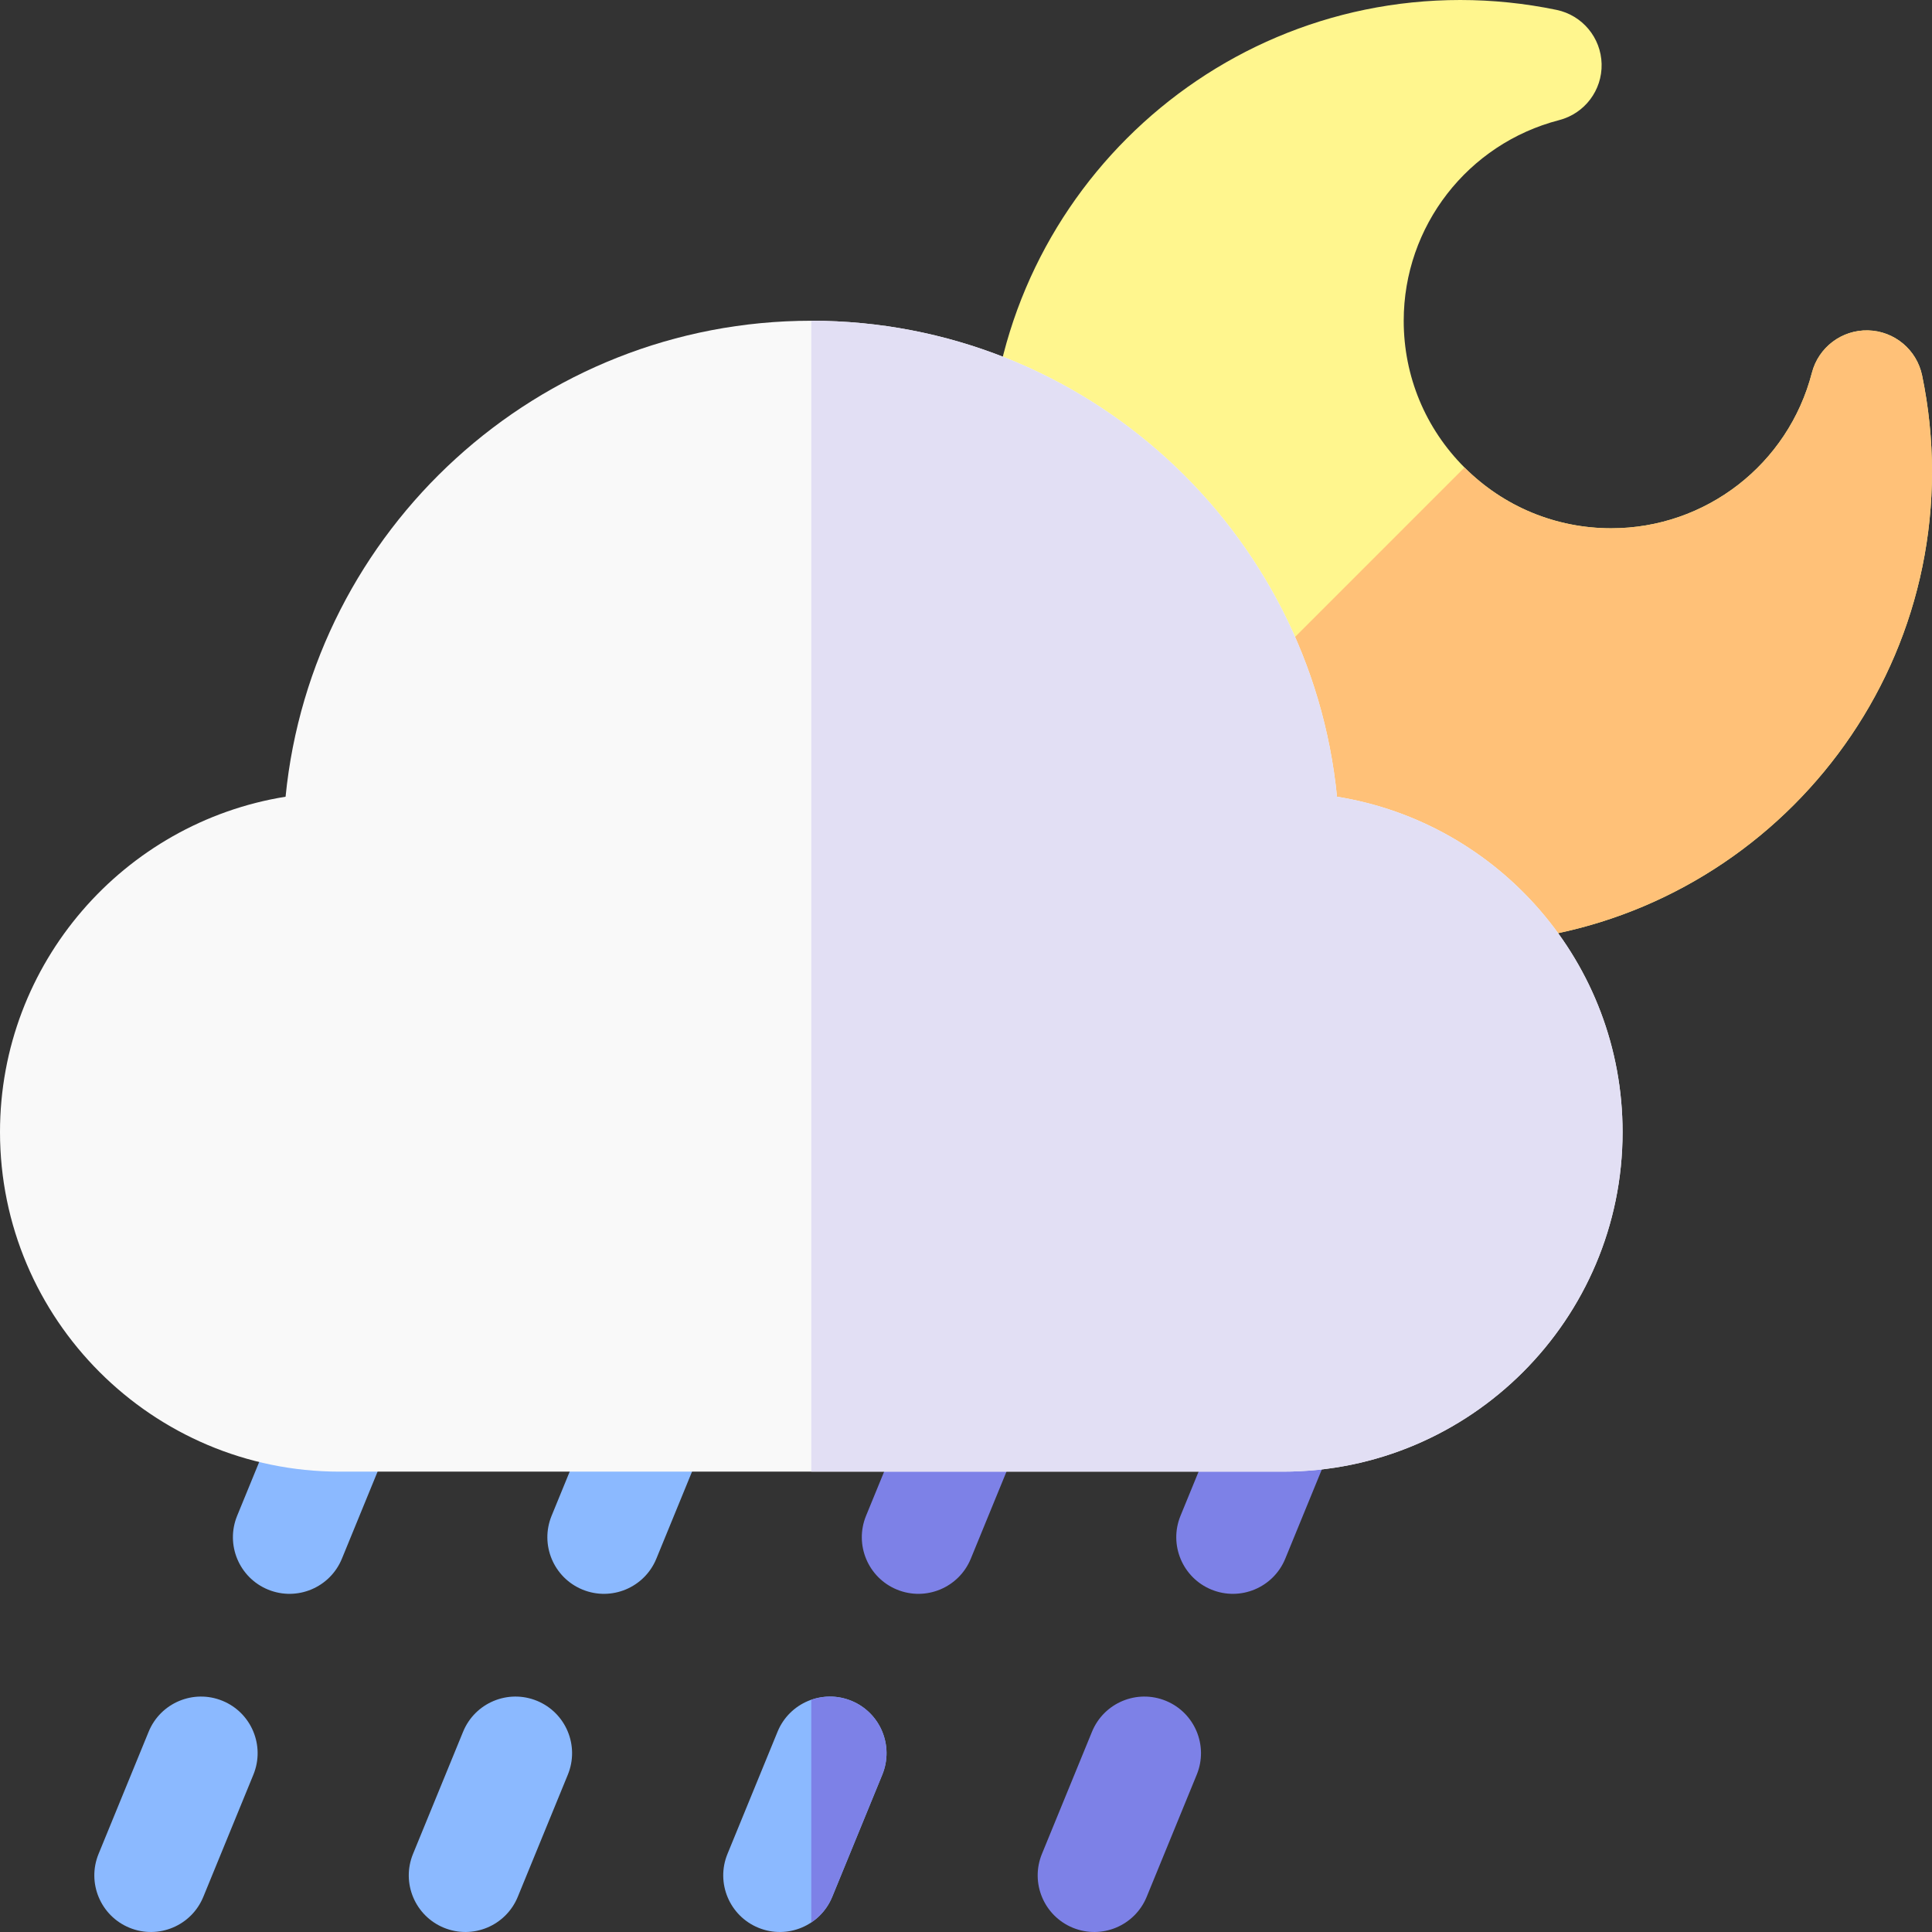 <svg id="Capa_1" enable-background="new 0 0 512 512" height="512" viewBox="0 0 512 512" width="512" xmlns="http://www.w3.org/2000/svg"><rect x="0" y="0" width="512" height="512" fill="#333333" stroke="none"/><g><g><g><g><g><path d="m298.653 213.347c-22.634-22.634-36.653-53.884-36.653-88.347 0-68.925 56.075-125 125-125 8.538 0 17.117.881 25.497 2.62 6.826 1.415 11.779 7.35 11.948 14.323.17 6.972-4.488 13.14-11.239 14.886-24.262 6.276-41.206 28.141-41.206 53.171-.001 14.691 5.72 28.503 16.108 38.891s24.201 16.109 38.892 16.109c25.03 0 46.895-16.945 53.171-41.206 1.746-6.751 7.915-11.408 14.886-11.239 6.97.168 12.906 5.121 14.322 11.948 1.739 8.38 2.621 16.959 2.62 25.497 0 68.925-56.075 125-125 125-34.462 0-65.712-14.019-88.346-36.653z" fill="#fff68e"/><path d="m512 125c0-8.538-.881-17.117-2.62-25.497-1.416-6.828-7.352-11.78-14.322-11.948-6.971-.169-13.14 4.488-14.886 11.239-6.278 24.261-28.142 41.206-53.172 41.206-14.691 0-28.502-5.72-38.891-16.109l-89.456 89.456c22.634 22.634 53.884 36.653 88.347 36.653 68.925 0 125-56.075 125-125z" fill="#ffc178"/></g></g><g><g><g><g><g fill="#7d81e7"><path d="m321.039 421.261c-7.665-3.142-11.333-11.902-8.191-19.567l13.272-32.386c3.141-7.665 11.902-11.333 19.568-8.191 7.665 3.141 11.333 11.902 8.191 19.567l-13.272 32.386c-3.141 7.665-11.902 11.333-19.568 8.191z"/><path d="m284.312 510.876c-7.665-3.142-11.333-11.902-8.191-19.567l13.272-32.386c3.141-7.665 11.902-11.333 19.568-8.191 7.665 3.141 11.333 11.902 8.191 19.567l-13.272 32.386c-3.142 7.665-11.903 11.332-19.568 8.191z"/></g></g><g><g fill="#8bb9ff"><path d="m71.039 421.261c-7.665-3.142-11.333-11.902-8.191-19.567l13.272-32.386c3.141-7.665 11.902-11.333 19.568-8.191 7.665 3.141 11.333 11.902 8.191 19.567l-13.272 32.386c-3.141 7.665-11.902 11.333-19.568 8.191z"/><path d="m34.312 510.876c-7.665-3.142-11.333-11.902-8.191-19.567l13.272-32.386c3.141-7.665 11.902-11.333 19.568-8.191 7.665 3.141 11.333 11.902 8.191 19.567l-13.272 32.385c-3.142 7.666-11.903 11.333-19.568 8.192z"/></g></g><g><g fill="#8bb9ff"><path d="m154.372 421.261c-7.665-3.142-11.333-11.902-8.191-19.567l13.272-32.386c3.141-7.665 11.902-11.333 19.568-8.191 7.665 3.141 11.333 11.902 8.191 19.567l-13.272 32.386c-3.141 7.665-11.902 11.333-19.568 8.191z"/><path d="m117.645 510.876h-.001c-7.665-3.142-11.333-11.902-8.191-19.568l13.273-32.386c3.142-7.665 11.902-11.332 19.568-8.191h.001c7.665 3.142 11.333 11.902 8.191 19.568l-13.273 32.386c-3.142 7.665-11.902 11.332-19.568 8.191z"/></g></g><g><g><path d="m237.706 421.261h-.001c-7.665-3.142-11.333-11.902-8.191-19.568l13.273-32.386c3.142-7.665 11.902-11.332 19.568-8.191h.001c7.665 3.142 11.333 11.902 8.191 19.568l-13.273 32.386c-3.142 7.666-11.903 11.333-19.568 8.191z" fill="#7d81e7"/><path d="m200.979 510.876c-7.665-3.142-11.333-11.902-8.191-19.567l13.272-32.386c3.141-7.665 11.902-11.333 19.568-8.191 7.665 3.141 11.333 11.902 8.191 19.567l-13.272 32.386c-3.142 7.665-11.903 11.332-19.568 8.191z" fill="#8bb9ff"/></g></g></g></g></g></g><path d="m215 509.47c2.402-1.602 4.369-3.913 5.547-6.786l13.272-32.386c3.141-7.665-.526-16.426-8.191-19.567-3.531-1.447-7.288-1.434-10.628-.267z" fill="#7d81e7"/></g><g><path d="m340 390h-250c-49.626 0-90-40.374-90-90 0-44.756 32.833-81.985 75.681-88.862 6.984-70.712 66.801-126.138 139.319-126.138s132.335 55.426 139.319 126.138c42.848 6.877 75.681 44.106 75.681 88.862 0 49.626-40.374 90-90 90z" fill="#f9f9f9"/><path d="m354.319 211.138c-6.984-70.712-66.801-126.138-139.319-126.138v305h125c49.626 0 90-40.374 90-90 0-44.756-32.833-81.985-75.681-88.862z" fill="#e2dff4"/></g></g></svg>
